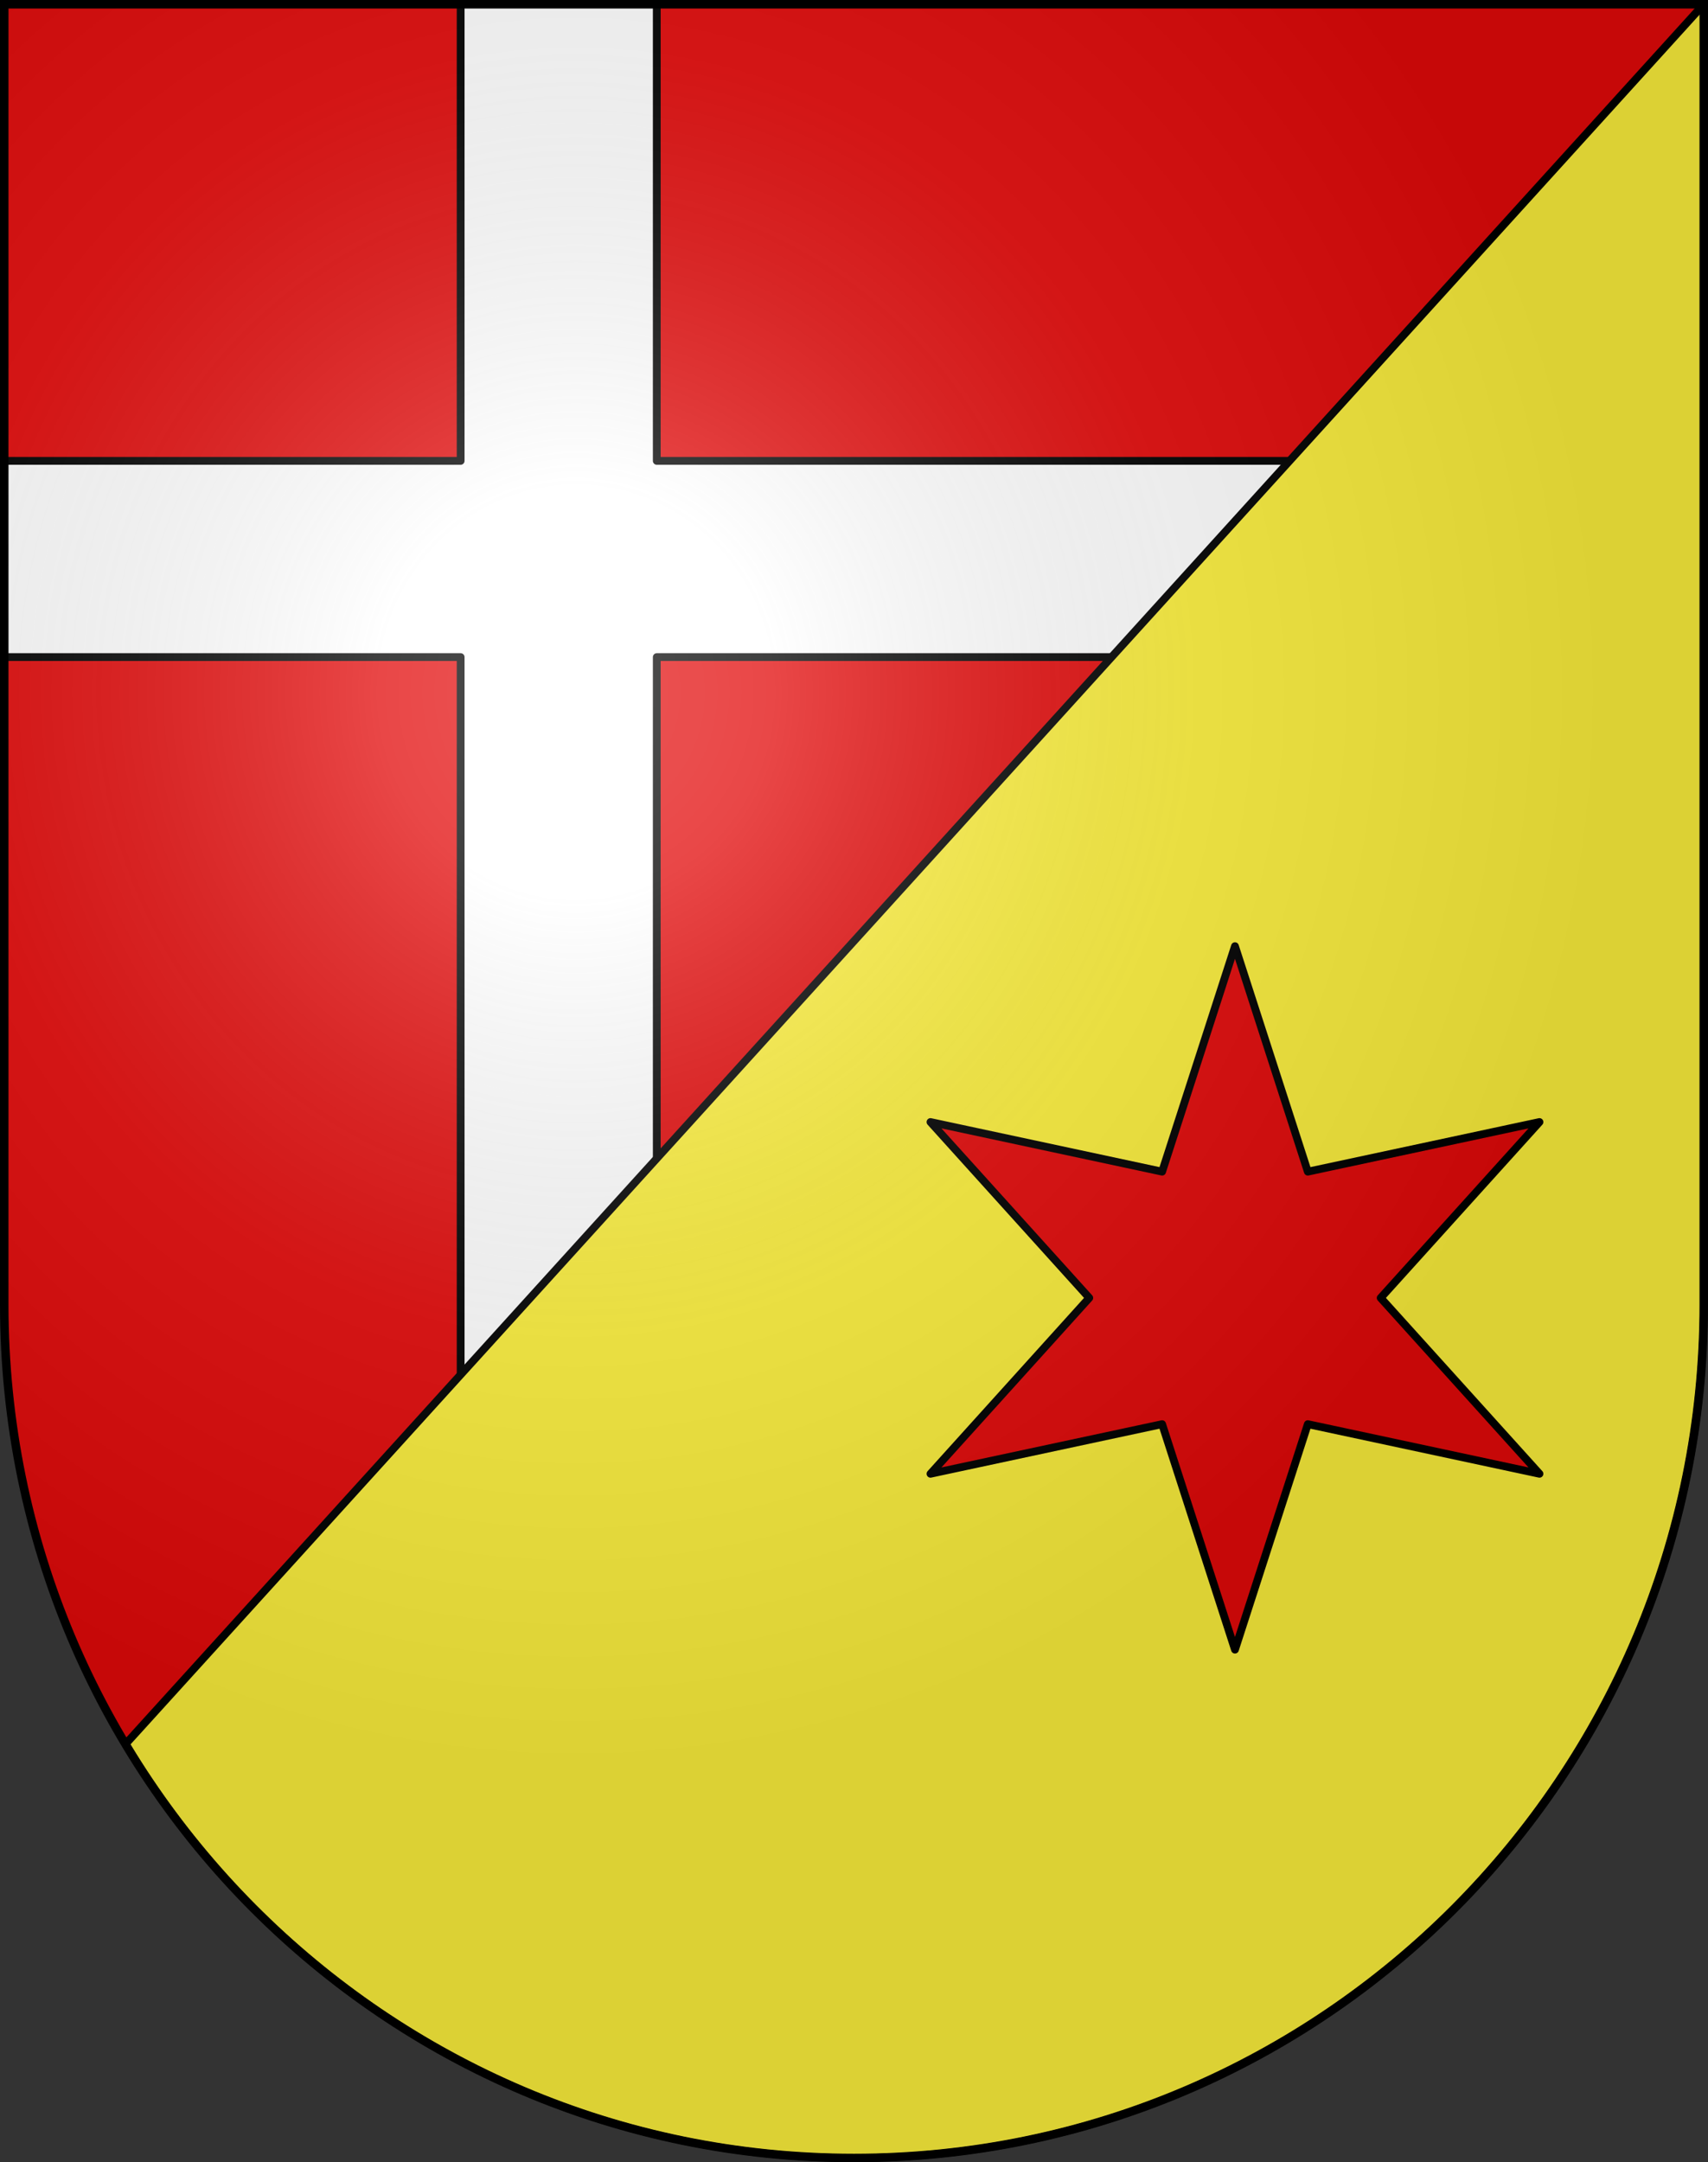 <?xml version="1.0" encoding="UTF-8"?>
<svg version="1.0" viewBox="0 0 603 763" xmlns="http://www.w3.org/2000/svg" xmlns:cc="http://web.resource.org/cc/" xmlns:dc="http://purl.org/dc/elements/1.1/" xmlns:rdf="http://www.w3.org/1999/02/22-rdf-syntax-ns#" xmlns:xlink="http://www.w3.org/1999/xlink">
<rect x="0" y="0" width="603" height="763" fill="#333333" stroke="none"/>
<defs>
<radialGradient id="a" cx="858.04" cy="579.93" r="300" gradientTransform="matrix(1.215 1.5316e-24 1.4647e-23 1.267 -839.19 -490.49)" gradientUnits="userSpaceOnUse">
<stop stop-color="#fff" stop-opacity=".314" offset="0"/>
<stop stop-color="#fff" stop-opacity=".251" offset=".19"/>
<stop stop-color="#6b6b6b" stop-opacity=".125" offset=".6"/>
<stop stop-opacity=".125" offset="1"/>
</radialGradient>
</defs>
<desc>Coat of Arms of Canton of Freiburg (Fribourg)</desc>
<g>
<path d="m1.5 1.5v458.87c0 166.31 134.31 301.13 300 301.13 165.69 0 300-134.82 300-301.13v-458.87h-600z" fill="#e20909"/>
<polygon transform="translate(1.5,1.5)" points="161.13 0 161.13 161.13 0 161.13 0 230.37 161.13 230.37 161.13 504.54 230.37 428.25 230.37 230.37 408.29 230.37 471.12 161.13 230.37 161.13 230.37 0" fill="#fff" stroke="#000" stroke-linecap="round" stroke-linejoin="round" stroke-width="2.75"/>
<path d="m301.5 761.5c165.65 0 299.95-134.77 300-301.04v-458.96l-557.19 613.96c52.483 87.504 148.02 146.04 257.19 146.04z" fill="#fcef3c" stroke="#000" stroke-linecap="round" stroke-linejoin="round" stroke-width="2.75"/>
<polygon transform="translate(-2.5,1.5)" points="489.94 456.5 546 394.44 464.22 411.95 438.5 332.38 412.78 411.95 331 394.44 387.06 456.5 331 518.56 412.78 501.05 438.5 580.62 464.22 501.05 546 518.56" fill="#e20909" stroke="#000" stroke-linecap="round" stroke-linejoin="round" stroke-width="2.75"/>
</g>
<g>
<path d="m1.5 1.5v458.87c0 166.31 134.31 301.13 300 301.13 165.69 0 300-134.82 300-301.13v-458.87h-600z" fill="url(#a)"/>
<path d="m1.5 1.5v458.87c0 166.31 134.31 301.13 300 301.13 165.69 0 300-134.82 300-301.13v-458.87h-600z" fill="none" stroke="#000" stroke-width="3"/>
</g>
</svg>
